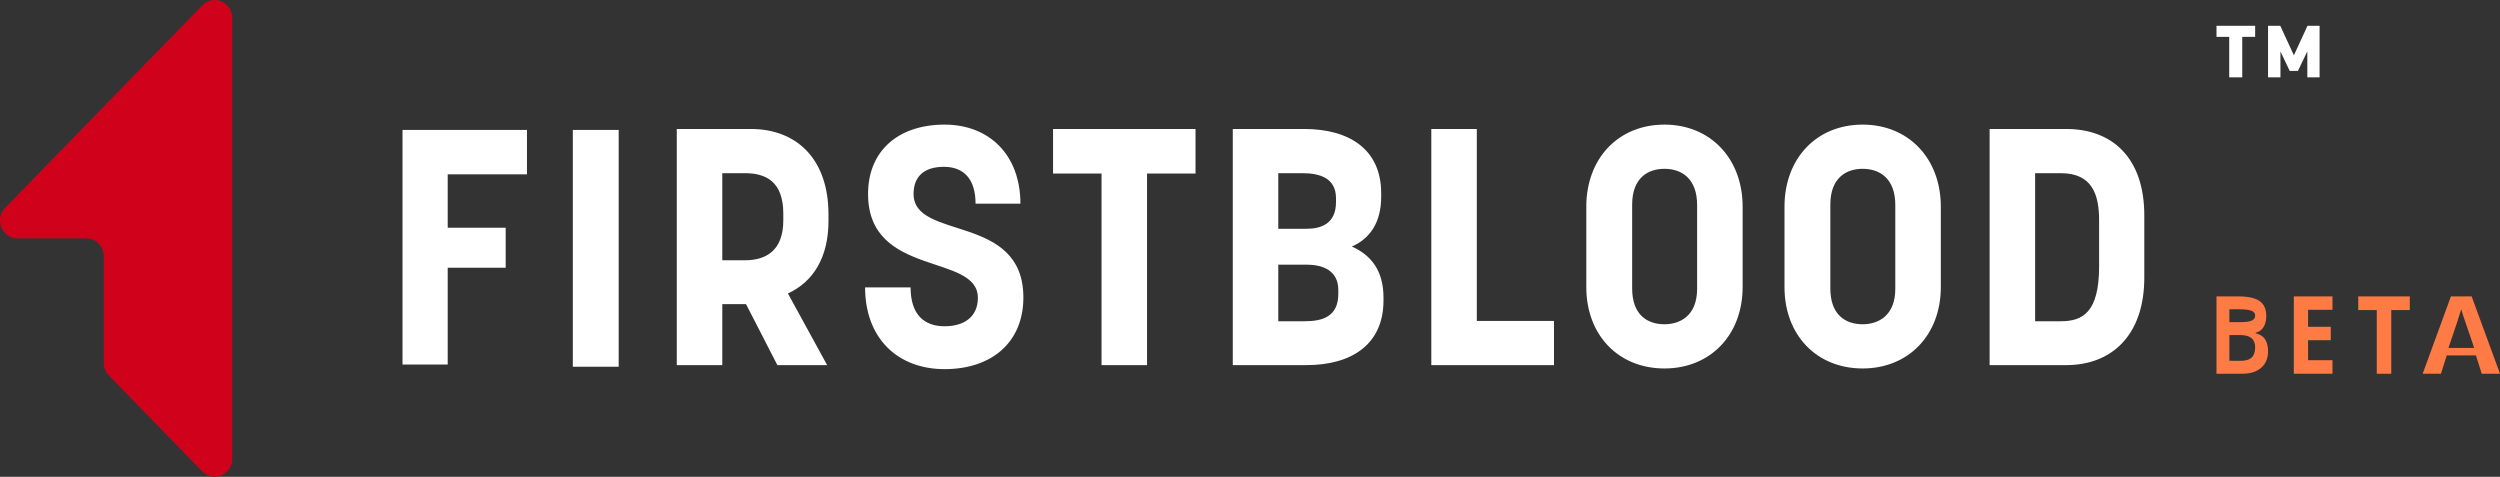 <?xml version="1.0" encoding="UTF-8"?>
<svg width="194px" height="37px" viewBox="0 0 194 37" version="1.1" xmlns="http://www.w3.org/2000/svg" xmlns:xlink="http://www.w3.org/1999/xlink">
    <rect x="0" y="0" width="194" height="37" fill="#333333" stroke="none"/>
    <!-- Generator: Sketch 46.2 (44496) - http://www.bohemiancoding.com/sketch -->
    <title>Logo_Firstblood_Beta</title>
    <desc>Created with Sketch.</desc>
    <defs></defs>
    <g id="****Icons" stroke="none" stroke-width="1" fill="none" fill-rule="evenodd">
        <g id="Icons" transform="translate(-836, -541)">
            <g id="Logo_Firstblood_Beta" transform="translate(836, 541)">
                <g id="Logo_Firstblood-Copy">
                    <path d="M40.893,13.528 L34.742,13.528 L34.742,17.671 L39.241,17.671 L39.241,20.778 L34.742,20.778 L34.742,28.289 L31.235,28.289 L31.235,10.083 L40.893,10.083 L40.893,13.528 Z M44.451,28.461 L44.451,10.083 L48.01,10.083 L48.01,28.461 L44.451,28.461 Z M52.518,28.333 L52.518,10.008 L58.25,10.008 C61.859,10.008 64.29,12.373 64.29,16.636 L64.29,17.156 C64.29,19.989 63.087,21.887 61.142,22.771 L64.187,28.333 L60.324,28.333 L57.893,23.603 L56.05,23.603 L56.05,28.333 L52.518,28.333 Z M56.05,13.439 L56.05,20.197 L57.816,20.197 C59.351,20.197 60.784,19.521 60.784,17.104 L60.784,16.584 C60.784,14.063 59.402,13.439 57.816,13.439 L56.05,13.439 Z M67.361,15.051 C67.361,11.698 69.715,9.67 73.298,9.67 C76.779,9.67 79.184,12.035 79.184,15.804 L75.703,15.804 C75.703,13.855 74.756,12.945 73.246,12.945 C71.737,12.945 70.893,13.673 70.893,15.051 C70.893,18.69 79.414,16.532 79.414,23.083 C79.414,26.566 76.957,28.645 73.298,28.645 C69.639,28.645 67.131,26.228 67.131,22.302 L70.662,22.302 C70.662,24.434 71.737,25.318 73.298,25.318 C74.782,25.318 75.883,24.617 75.883,23.109 C75.883,19.626 67.361,21.549 67.361,15.051 Z M92.773,13.465 L89.011,13.465 L89.011,28.333 L85.479,28.333 L85.479,13.465 L81.717,13.465 L81.717,10.008 L92.773,10.008 L92.773,13.465 Z M95.664,10.008 L101.191,10.008 C104.749,10.008 107.18,11.619 107.18,14.999 L107.18,15.258 C107.18,17.234 106.335,18.508 104.902,19.132 C106.438,19.807 107.359,21.055 107.359,23.082 L107.359,23.316 C107.359,26.696 104.928,28.333 101.37,28.333 L95.664,28.333 L95.664,10.008 Z M120.59,28.334 L111.07,28.334 L111.07,10.008 L114.601,10.008 L114.601,24.902 L120.59,24.902 L120.59,28.334 Z M123.097,22.277 L123.097,16.038 C123.097,12.295 125.579,9.67 129.162,9.67 C132.72,9.67 135.228,12.295 135.228,16.038 L135.228,22.277 C135.228,25.994 132.72,28.593 129.162,28.593 C125.579,28.593 123.097,25.994 123.097,22.277 Z M138.477,22.277 L138.477,16.038 C138.477,12.295 140.959,9.67 144.542,9.67 C148.1,9.67 150.608,12.295 150.608,16.038 L150.608,22.277 C150.608,25.994 148.1,28.593 144.542,28.593 C140.959,28.593 138.477,25.994 138.477,22.277 Z M154.395,28.333 L154.395,10.008 L160.332,10.008 C163.914,10.008 166.397,12.243 166.397,16.714 L166.397,21.549 C166.397,25.968 163.914,28.333 160.332,28.333 L154.395,28.333 Z M176.962,3.994 L176.962,6 L176,6 L176,2 L176.95,2 L178.006,4.292 L179.061,2 L180,2 L180,6 L179.049,6 L179.049,3.983 L178.319,5.504 L177.682,5.504 L176.962,3.994 Z M175,2.86 L173.999,2.86 L173.999,6 L172.987,6 L172.987,2.86 L172,2.86 L172,2 L175,2 L175,2.86 Z M157.926,13.439 L157.926,24.928 L159.922,24.928 C161.611,24.928 162.891,24.253 162.891,20.665 L162.891,17.104 C162.891,15.129 162.379,13.439 159.922,13.439 L157.926,13.439 Z M101.242,24.928 C102.599,24.928 103.853,24.59 103.853,22.797 L103.853,22.511 C103.853,20.952 102.599,20.536 101.37,20.536 L99.195,20.536 L99.195,24.928 L101.242,24.928 Z M101.37,17.754 C102.522,17.754 103.674,17.364 103.674,15.675 L103.674,15.388 C103.674,13.803 102.394,13.439 101.064,13.439 L99.195,13.439 L99.195,17.754 L101.37,17.754 Z M131.696,22.407 L131.696,15.909 C131.696,13.855 130.493,13.1 129.162,13.1 C127.908,13.1 126.655,13.777 126.655,15.883 L126.655,22.381 C126.655,24.434 127.832,25.162 129.162,25.162 C130.365,25.162 131.696,24.512 131.696,22.407 Z M147.075,22.407 L147.075,15.909 C147.075,13.855 145.873,13.1 144.542,13.1 C143.288,13.1 142.034,13.777 142.034,15.883 L142.034,22.381 C142.034,24.434 143.212,25.162 144.542,25.162 C145.745,25.162 147.075,24.512 147.075,22.407 Z" id="Combined-Shape" fill="#FFFFFF"></path>
                    <path d="M1.359,18.5 L6.697,18.5 C7.446,18.5 8.053,19.123 8.053,19.892 L8.053,28.157 C8.053,28.526 8.196,28.88 8.45,29.141 L15.705,36.59 C16.559,37.466 18.02,36.845 18.02,35.605 L18.02,1.395 C18.02,0.155 16.559,-0.466 15.705,0.41 L0.4,16.123 C-0.454,17.001 0.151,18.5 1.359,18.5" id="Fill-1" fill="#D0021B"></path>
                </g>
                <path d="M172,23 L173.679,23 C174.444,23 174.999,23.121 175.345,23.363 C175.691,23.605 175.863,23.99 175.863,24.518 C175.863,24.877 175.788,25.171 175.637,25.401 C175.485,25.631 175.284,25.769 175.033,25.815 L175.033,25.856 C175.375,25.941 175.622,26.1 175.773,26.332 C175.924,26.565 176,26.874 176,27.26 C176,27.807 175.822,28.234 175.467,28.54 C175.111,28.847 174.629,29 174.018,29 L172,29 L172,23 Z M173,25 L173.859,25 C174.26,25 174.551,24.96 174.73,24.88 C174.91,24.8 175,24.668 175,24.483 C175,24.311 174.902,24.187 174.706,24.112 C174.511,24.037 174.201,24 173.778,24 L173,24 L173,25 Z M173,26 L173,28 L173.894,28 C174.271,28 174.55,27.914 174.73,27.743 C174.91,27.571 175,27.309 175,26.955 C175,26.318 174.617,26 173.85,26 L173,26 Z M181,29 L178,29 L178,23 L181,23 L181,24.042 L179.105,24.042 L179.105,25.36 L180.868,25.36 L180.868,26.402 L179.105,26.402 L179.105,27.949 L181,27.949 L181,29 Z M185.562,29 L184.438,29 L184.438,24.059 L183,24.059 L183,23 L187,23 L187,24.059 L185.562,24.059 L185.562,29 Z M192.582,29 L192.132,27.578 L189.868,27.578 L189.418,29 L188,29 L190.191,23 L191.8,23 L194,29 L192.582,29 Z M192,27 C191.486,25.506 191.196,24.66 191.131,24.464 C191.066,24.269 191.02,24.114 190.992,24 C190.877,24.404 190.546,25.404 190,27 L192,27 Z" id="Badge_Beta-Copy" fill="#FF7B46"></path>
            </g>
        </g>
    </g>
</svg>